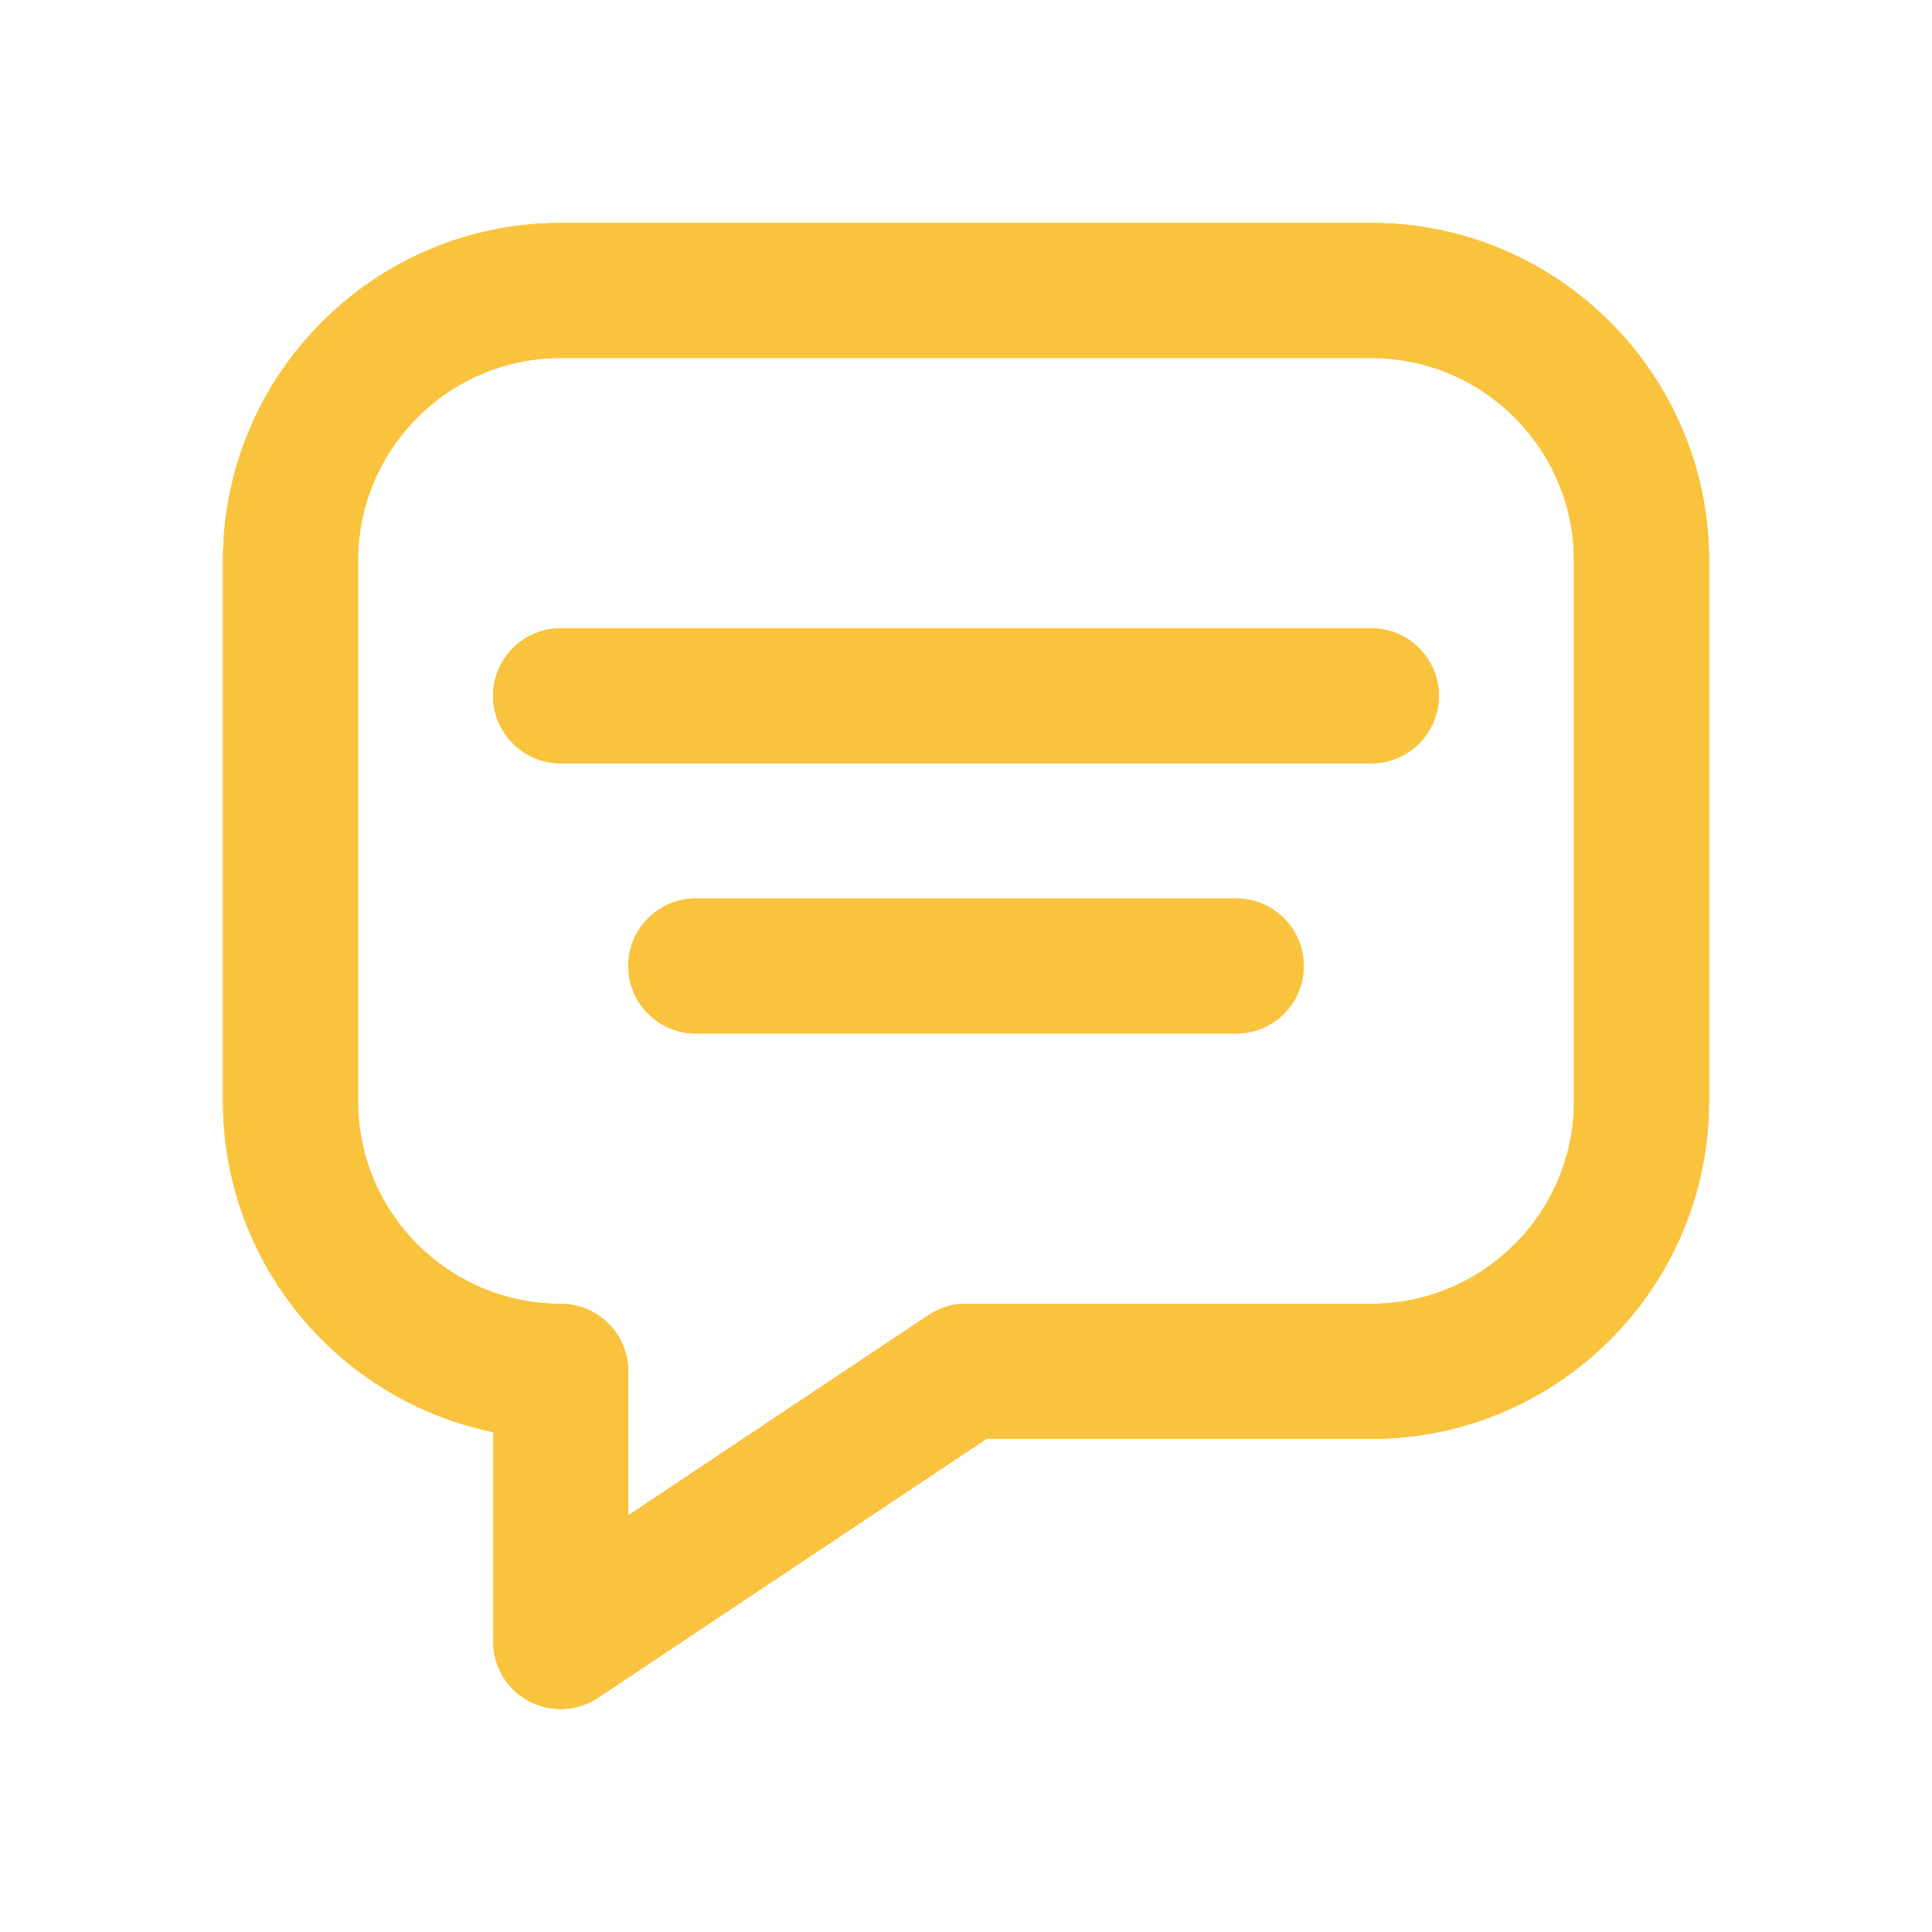 <svg width="26" height="26" viewBox="0 0 26 26" fill="none" xmlns="http://www.w3.org/2000/svg">
<path d="M18.454 3H7.545C5.039 3 3 5.039 3 7.545V14.818C3 17.013 4.565 18.849 6.636 19.272V22.091C6.636 22.426 6.821 22.735 7.116 22.893C7.251 22.965 7.398 23 7.545 23C7.722 23 7.897 22.948 8.05 22.847L13.275 19.364H18.454C20.961 19.364 23 17.325 23 14.818V7.545C23 5.039 20.961 3 18.454 3ZM12.495 17.698L8.455 20.392V18.454C8.455 17.953 8.047 17.546 7.545 17.546C6.042 17.546 4.818 16.322 4.818 14.818V7.545C4.818 6.042 6.042 4.818 7.545 4.818H18.454C19.958 4.818 21.182 6.042 21.182 7.545V14.818C21.182 16.322 19.958 17.546 18.454 17.546H13C12.936 17.544 12.845 17.551 12.742 17.582C12.633 17.614 12.55 17.661 12.495 17.698Z" fill="#FAC33D"/>
<path fill-rule="evenodd" clip-rule="evenodd" d="M6.836 19.108V22.091C6.836 22.353 6.98 22.593 7.211 22.716M6.836 19.108L8.255 20.765L6.836 19.108ZM13.215 19.164H18.454C20.851 19.164 22.8 17.214 22.8 14.818V7.545C22.8 5.15 20.851 3.2 18.454 3.2H7.545C5.15 3.2 3.2 5.15 3.2 7.545V14.818C3.2 16.916 6.636 18.249 8.255 20.765M13.215 19.164L13.165 19.197L13.215 19.164ZM12.606 17.865L8.255 20.765V18.454C8.255 18.063 7.937 17.745 7.545 17.745C5.931 17.745 4.618 16.432 4.618 14.818V7.545C4.618 5.931 5.931 4.618 7.545 4.618H18.454C20.069 4.618 21.382 5.931 21.382 7.545V14.818C21.382 16.432 20.069 17.745 18.454 17.745H12.997C12.949 17.745 12.879 17.75 12.799 17.773L12.798 17.774C12.714 17.798 12.65 17.835 12.608 17.863L12.606 17.865ZM7.211 22.716C7.315 22.772 7.43 22.8 7.545 22.8C7.682 22.8 7.819 22.76 7.939 22.681L13.165 19.197M12.495 17.698L8.455 20.392V18.454C8.455 17.953 8.047 17.546 7.545 17.546C6.042 17.546 4.818 16.322 4.818 14.818V7.545C4.818 6.042 6.042 4.818 7.545 4.818H18.454C19.958 4.818 21.182 6.042 21.182 7.545V14.818C21.182 16.322 19.958 17.546 18.454 17.546H13C12.936 17.544 12.845 17.551 12.742 17.582C12.633 17.614 12.55 17.661 12.495 17.698ZM7.545 3H18.454C20.961 3 23 5.039 23 7.545V14.818C23 17.325 20.961 19.364 18.454 19.364H13.275L8.05 22.847C7.897 22.948 7.722 23 7.545 23C7.398 23 7.251 22.965 7.116 22.893C6.821 22.735 6.636 22.426 6.636 22.091V19.272C4.565 18.849 3 17.013 3 14.818V7.545C3 5.039 5.039 3 7.545 3Z" fill="#FAC33D"/>
<path d="M18.455 8.455H7.546C7.044 8.455 6.636 8.862 6.636 9.364C6.636 9.865 7.044 10.273 7.546 10.273H18.455C18.956 10.273 19.364 9.865 19.364 9.364C19.364 8.862 18.956 8.455 18.455 8.455Z" fill="#FAC33D"/>
<path fill-rule="evenodd" clip-rule="evenodd" d="M18.455 8.655H7.546C7.154 8.655 6.836 8.972 6.836 9.364C6.836 9.755 7.154 10.073 7.546 10.073H18.455C18.846 10.073 19.164 9.755 19.164 9.364C19.164 8.972 18.846 8.655 18.455 8.655ZM7.546 8.455H18.455C18.956 8.455 19.364 8.862 19.364 9.364C19.364 9.865 18.956 10.273 18.455 10.273H7.546C7.044 10.273 6.636 9.865 6.636 9.364C6.636 8.862 7.044 8.455 7.546 8.455Z" fill="#FAC33D"/>
<path d="M16.636 12.091H9.364C8.862 12.091 8.455 12.498 8.455 13C8.455 13.502 8.862 13.909 9.364 13.909H16.636C17.138 13.909 17.546 13.502 17.546 13C17.546 12.498 17.138 12.091 16.636 12.091Z" fill="#FAC33D"/>
<path fill-rule="evenodd" clip-rule="evenodd" d="M16.636 12.291H9.364C8.972 12.291 8.655 12.609 8.655 13C8.655 13.391 8.972 13.709 9.364 13.709H16.636C17.028 13.709 17.346 13.391 17.346 13C17.346 12.609 17.028 12.291 16.636 12.291ZM9.364 12.091H16.636C17.138 12.091 17.546 12.498 17.546 13C17.546 13.502 17.138 13.909 16.636 13.909H9.364C8.862 13.909 8.455 13.502 8.455 13C8.455 12.498 8.862 12.091 9.364 12.091Z" fill="#FAC33D"/>
</svg>

